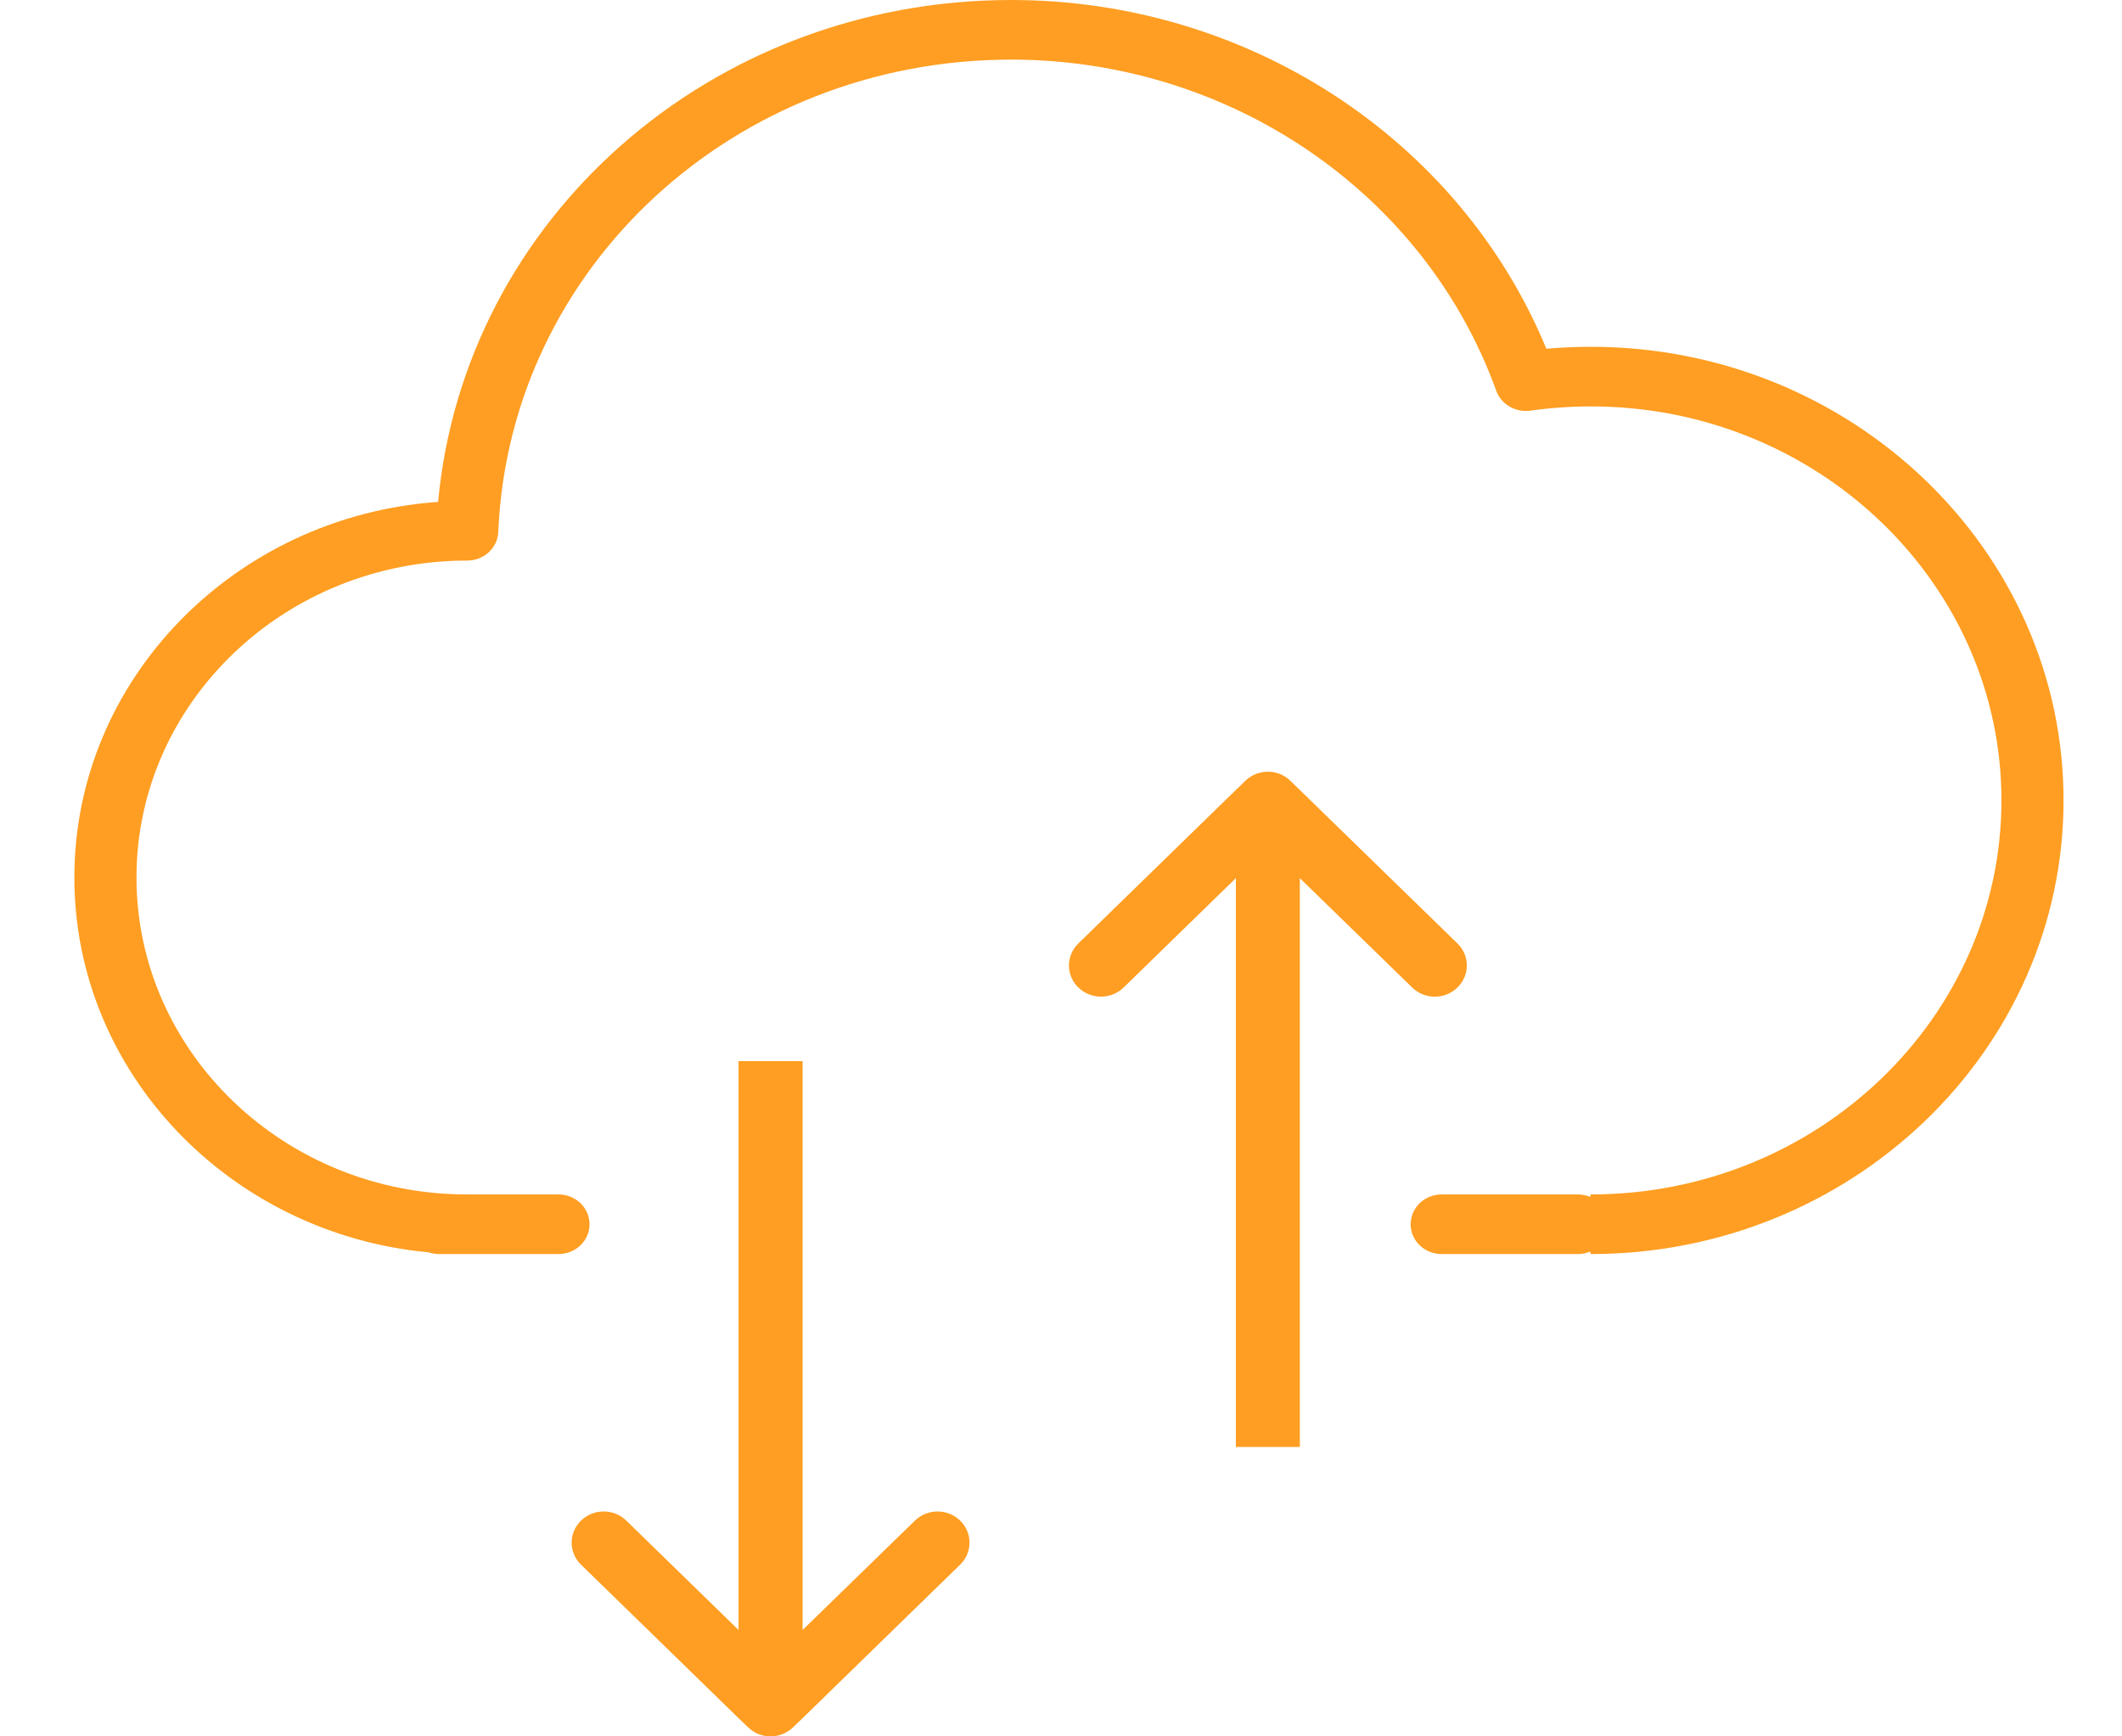 <?xml version="1.0" encoding="UTF-8"?>
<svg width="22px" height="18px" viewBox="0 0 22 18" version="1.1" xmlns="http://www.w3.org/2000/svg" xmlns:xlink="http://www.w3.org/1999/xlink">
    <!-- Generator: Sketch 47.1 (45422) - http://www.bohemiancoding.com/sketch -->
    <title>Cloud-Icon</title>
    <desc>Created with Sketch.</desc>
    <defs></defs>
    <g id="Violett-Web-(Light)" stroke="none" stroke-width="1" fill="none" fill-rule="evenodd">
        <g id="可查看的项目情况" transform="translate(-124, -300)" fill-rule="nonzero" fill="#FF9E22">
            <g id="Menu-Icons" transform="translate(124.771, 116)">
                <g id="Cloud-Icon" transform="translate(0, 184)">
                    <path d="M15.723,3.595 C15.569,3.595 15.415,3.602 15.261,3.615 C14.364,1.443 12.167,0 9.713,0 C6.6,0 4.045,2.263 3.771,5.203 C1.666,5.35 0,7.04 0,9.096 C0,11.12 1.614,12.79 3.671,12.982 C3.706,12.993 3.743,13 3.781,13 L5.019,13 C5.197,13 5.341,12.862 5.341,12.691 C5.341,12.52 5.197,12.382 5.019,12.382 L4.068,12.382 C2.18,12.382 0.644,10.908 0.644,9.096 C0.644,7.285 2.18,5.811 4.073,5.811 C4.246,5.811 4.388,5.68 4.395,5.514 C4.511,2.769 6.847,0.618 9.713,0.618 C11.98,0.618 14.001,1.998 14.742,4.052 C14.793,4.193 14.944,4.278 15.094,4.257 C15.302,4.228 15.513,4.213 15.723,4.213 C18.07,4.213 19.979,6.045 19.979,8.297 C19.979,10.549 18.07,12.382 15.723,12.382 L15.714,12.407 C15.674,12.391 15.631,12.382 15.586,12.382 L14.176,12.382 C13.998,12.382 13.854,12.52 13.854,12.691 C13.854,12.862 13.998,13 14.176,13 L15.586,13 C15.631,13 15.674,12.991 15.714,12.975 L15.723,13 C18.425,13 20.623,10.89 20.623,8.297 C20.623,5.704 18.425,3.595 15.723,3.595 Z" id="Shape"></path>
                    <path d="M14.105,10.332 C14.19,10.332 14.274,10.3 14.339,10.237 C14.469,10.111 14.469,9.907 14.339,9.78 L12.705,8.189 L12.705,8.187 L12.703,8.187 L12.608,8.095 C12.479,7.968 12.269,7.968 12.139,8.095 L12.045,8.187 L12.042,8.187 L12.042,8.189 L10.409,9.78 C10.279,9.907 10.279,10.111 10.409,10.237 C10.538,10.363 10.748,10.363 10.878,10.237 L12.042,9.103 L12.042,15 L12.705,15 L12.705,9.103 L13.87,10.237 C13.935,10.3 14.02,10.332 14.105,10.332 Z" id="Shape"></path>
                    <path d="M8.715,15.763 L7.55,16.897 L7.55,11 L6.886,11 L6.886,16.897 L5.722,15.763 C5.592,15.637 5.383,15.637 5.253,15.763 C5.123,15.889 5.123,16.093 5.253,16.22 L6.886,17.811 L6.886,17.814 L6.889,17.814 L6.984,17.905 C7.048,17.968 7.133,18 7.218,18 C7.303,18 7.388,17.968 7.452,17.905 L7.547,17.814 L7.55,17.814 L7.55,17.811 L9.183,16.22 C9.313,16.093 9.313,15.889 9.183,15.763 C9.054,15.637 8.844,15.637 8.715,15.763 Z" id="Shape"></path>
                </g>
            </g>
        </g>
    </g>
</svg>